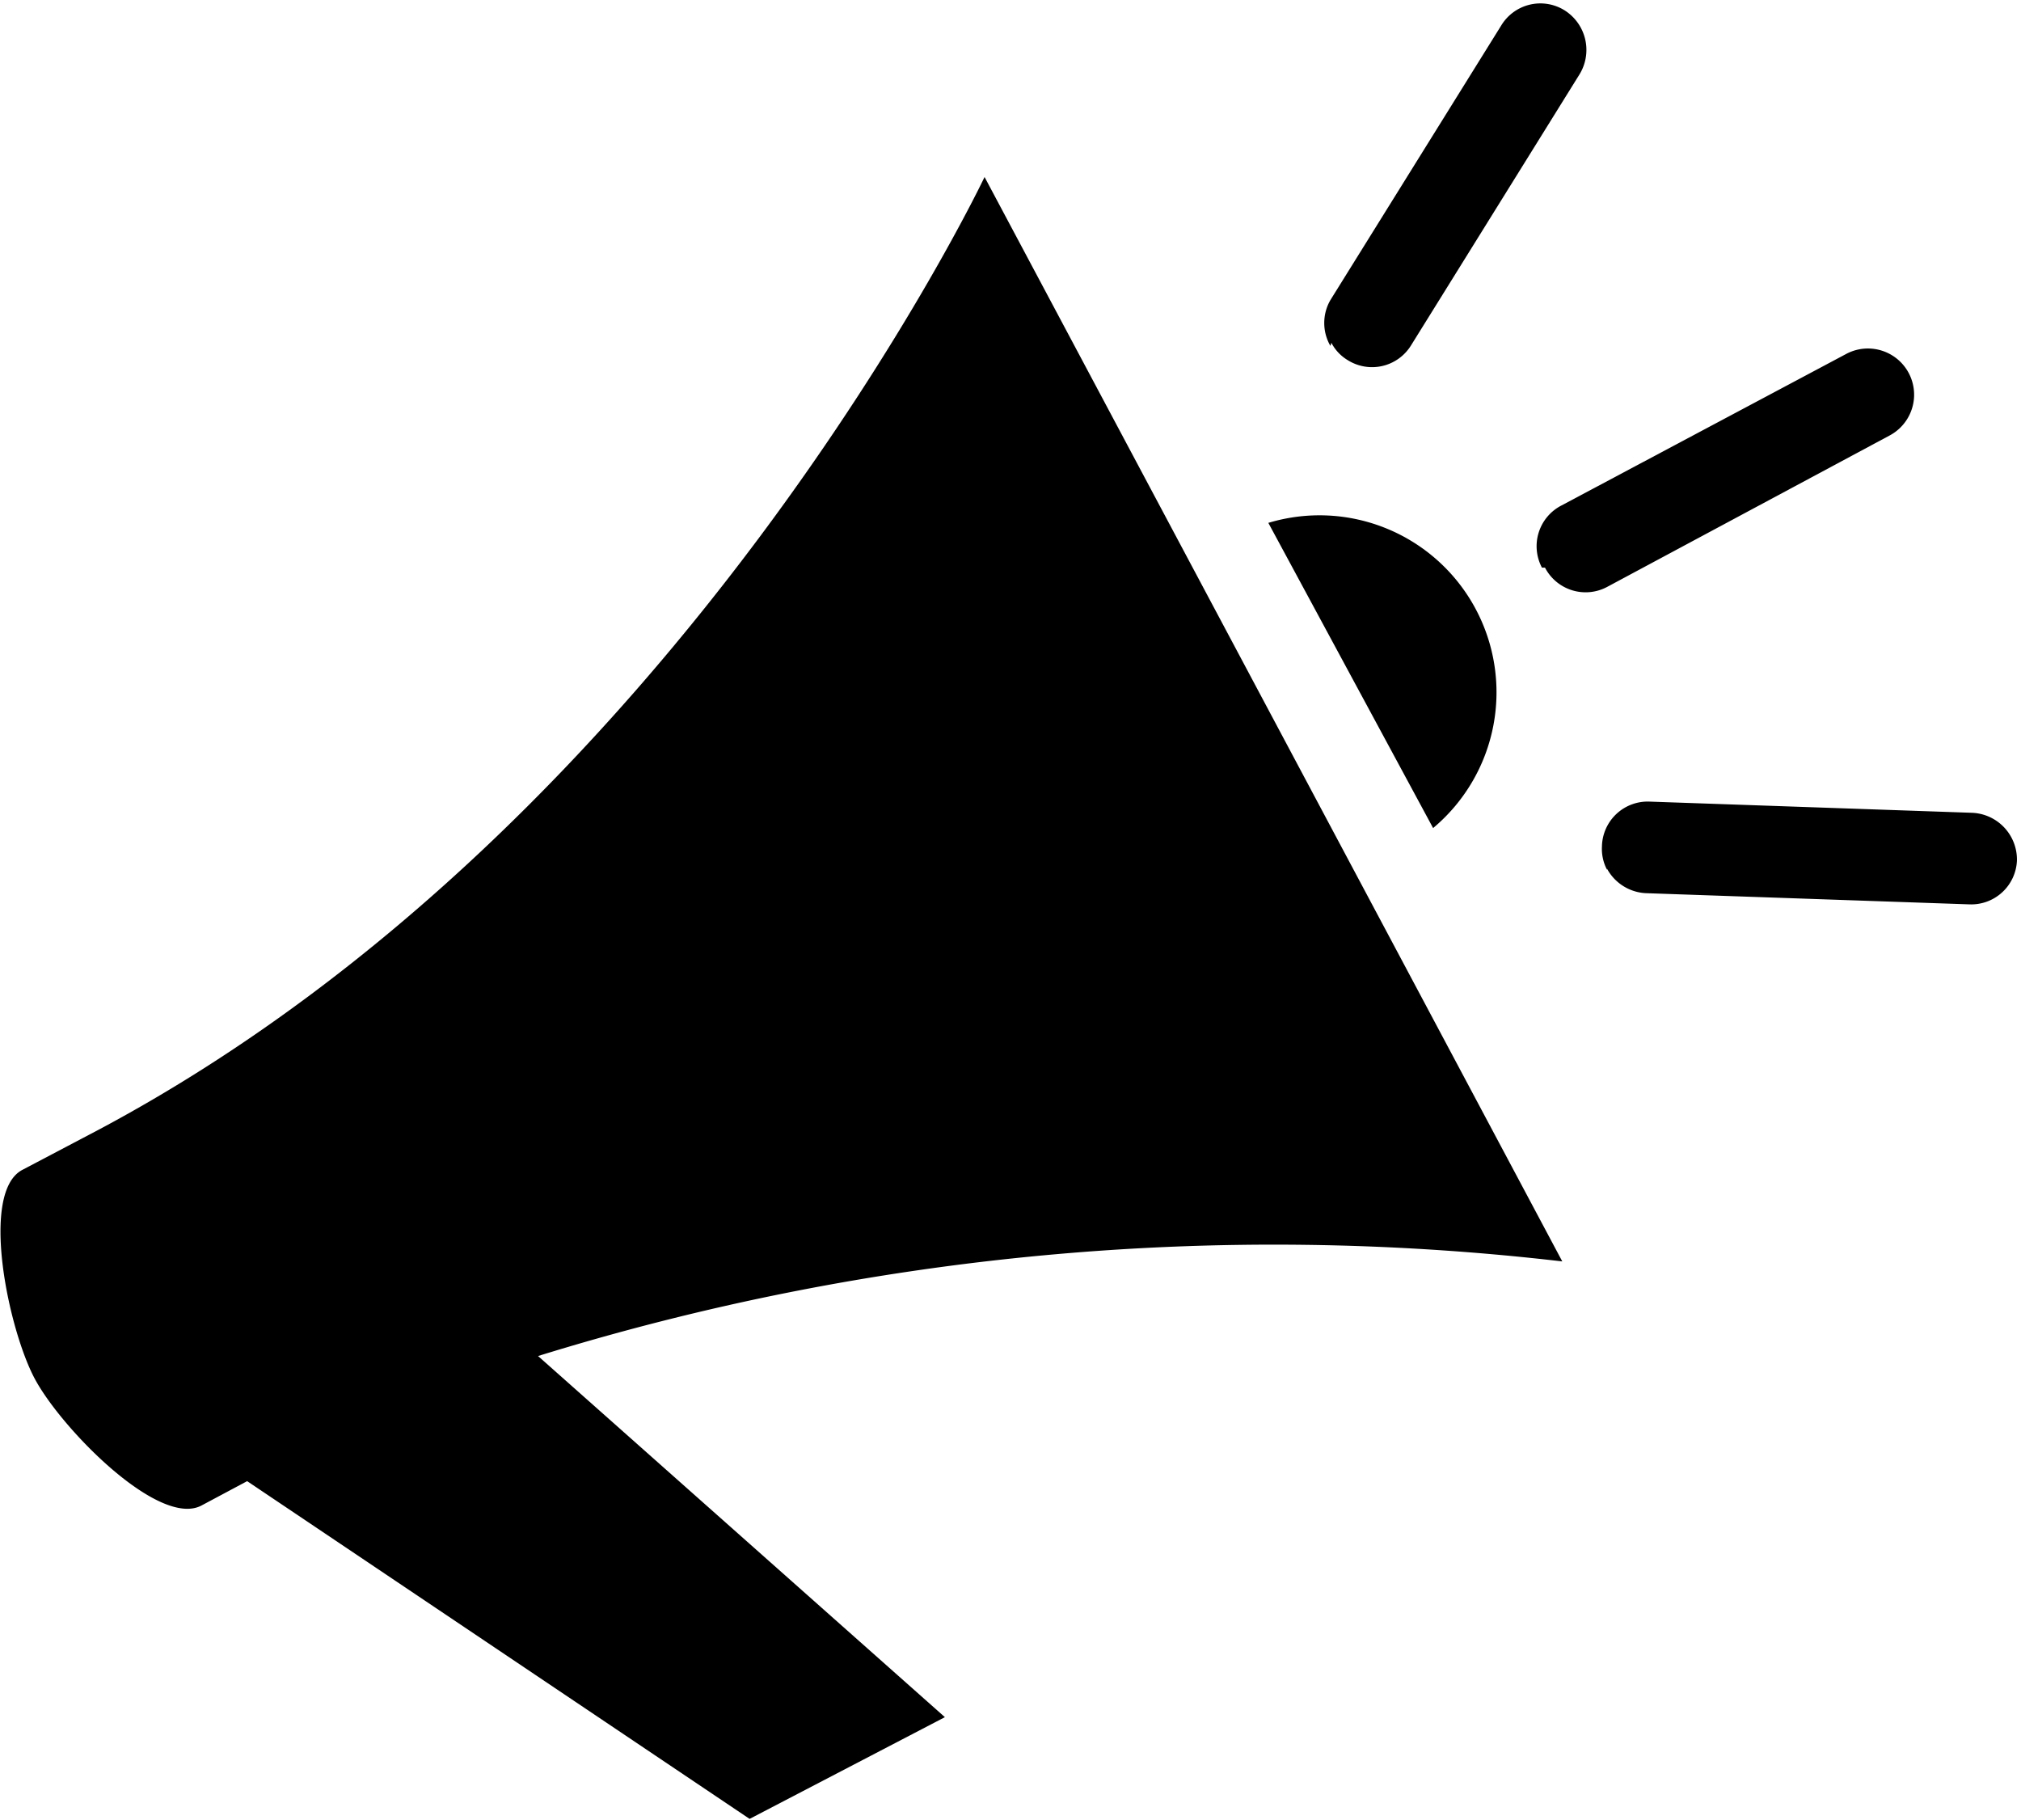 <svg id="FINAL_2" data-name="FINAL 2" xmlns="http://www.w3.org/2000/svg" viewBox="0 0 19.87 17.89"><title>St Peters Website 0.4-4</title><path d="M728.42,33.1c-0.42.22-.14,1.56,0.12,2.05s1.22,1.47,1.64,1.25l0.45-.24,4.94,3.32,1.92-1-4-3.55A24.45,24.45,0,0,1,743.56,34l-5.68-10.66s-3,6.32-8.7,9.36Zm0,0" transform="translate(-728.2 -21.6)"/><path d="M740.67,26.74l1.62,3a1.74,1.74,0,0,0-1.62-3h0Zm0,0" transform="translate(-728.2 -21.6)"/><path d="M743.36,27.18a0.45,0.45,0,0,1,.19-0.61l2.8-1.49a0.45,0.45,0,1,1,.43.8L744,27.37a0.45,0.45,0,0,1-.61-0.19h0Zm0,0" transform="translate(-728.2 -21.6)"/><path d="M741.28,25a0.45,0.45,0,0,1,0-.45l1.68-2.7a0.45,0.45,0,0,1,.62-0.15,0.46,0.46,0,0,1,.15.63L742.07,25a0.45,0.45,0,0,1-.62.14,0.43,0.43,0,0,1-.16-0.17h0Zm0,0" transform="translate(-728.2 -21.6)"/><path d="M744,30.15a0.44,0.44,0,0,1-.05-0.23,0.45,0.45,0,0,1,.47-0.44l3.17,0.11a0.46,0.46,0,0,1,.44.47,0.45,0.45,0,0,1-.47.43l-3.18-.11a0.46,0.46,0,0,1-.38-0.24h0Zm0,0" transform="translate(-728.2 -21.6)"/></svg>